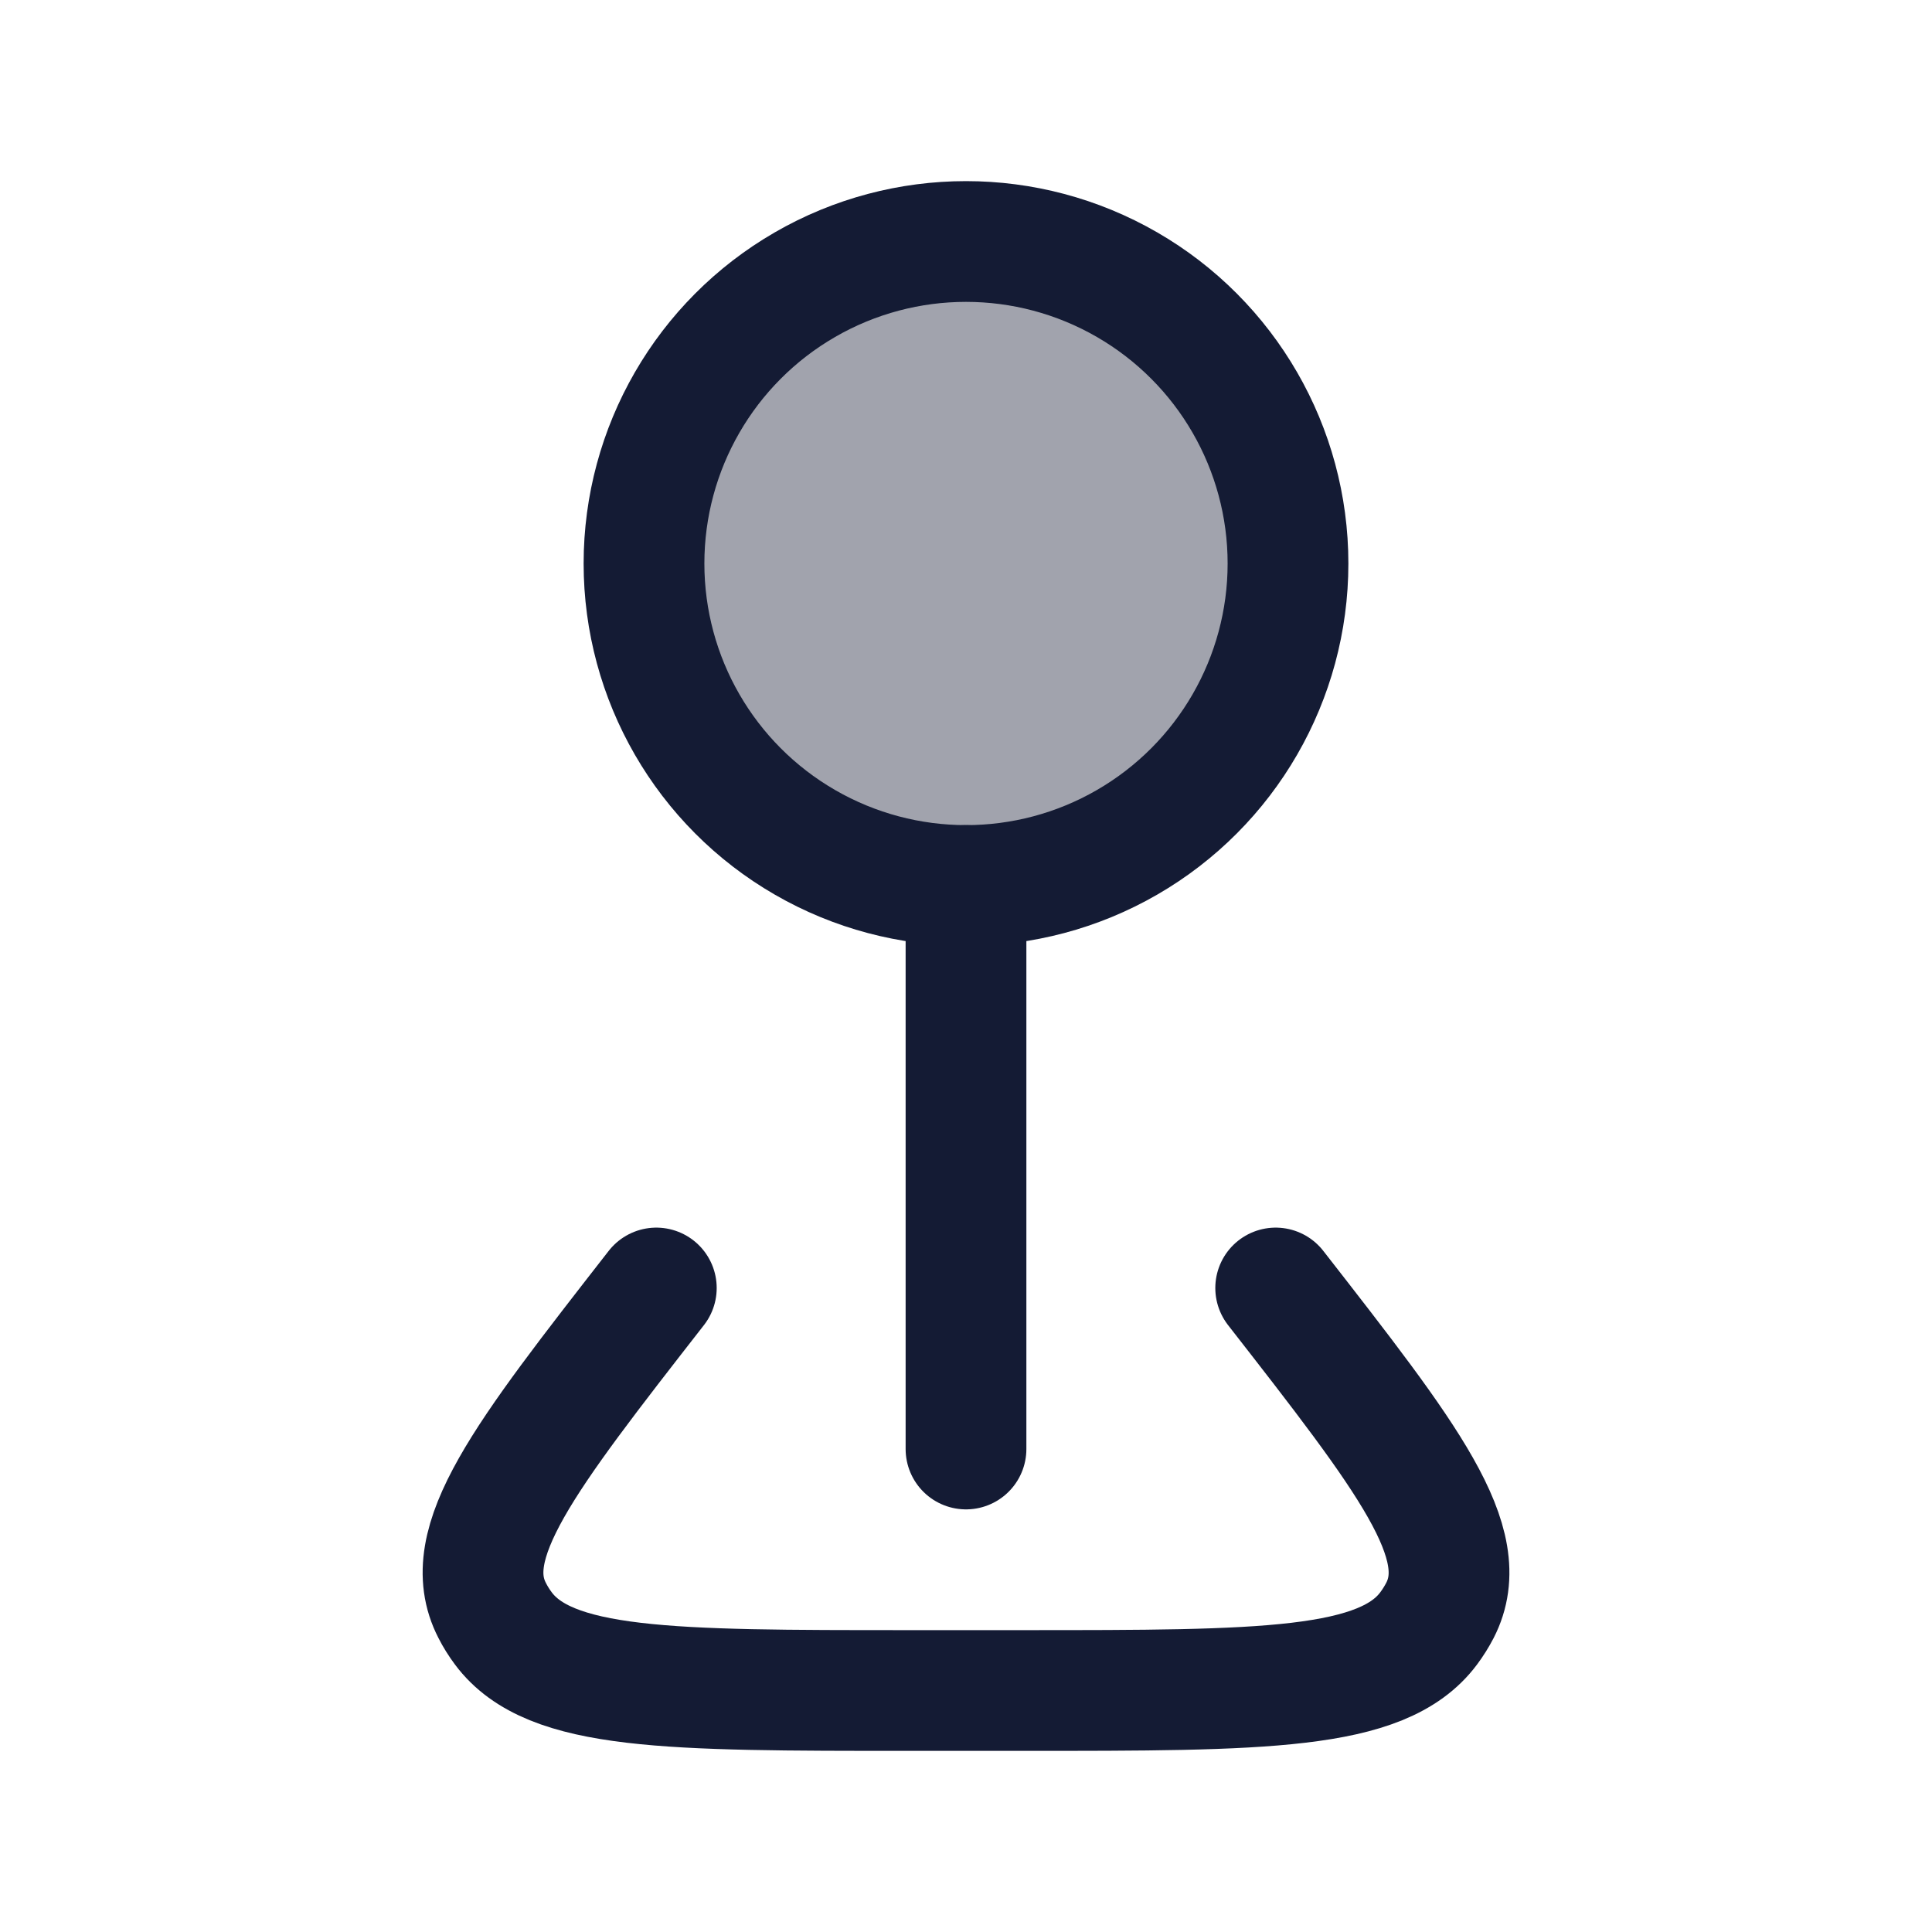 <svg width="24" height="24" viewBox="0 0 24 24" fill="none" xmlns="http://www.w3.org/2000/svg">
<circle opacity="0.4" cx="12" cy="7" r="4" fill="#141B34"/>
<circle cx="12" cy="7" r="4" stroke="#141B34" stroke-width="1.5"/>
<path d="M12 11L12 18" stroke="#141B34" stroke-width="1.5" stroke-linecap="round"/>
<path d="M15.847 16C17.494 18.113 18.318 19.169 17.887 20.006C17.847 20.083 17.8 20.158 17.747 20.229C17.172 21 15.688 21 12.718 21H11.282C8.313 21 6.828 21 6.253 20.229C6.2 20.158 6.153 20.083 6.114 20.006C5.682 19.169 6.506 18.113 8.153 16" stroke="#141B34" stroke-width="1.5" stroke-linecap="round" stroke-linejoin="round"/>
</svg>
